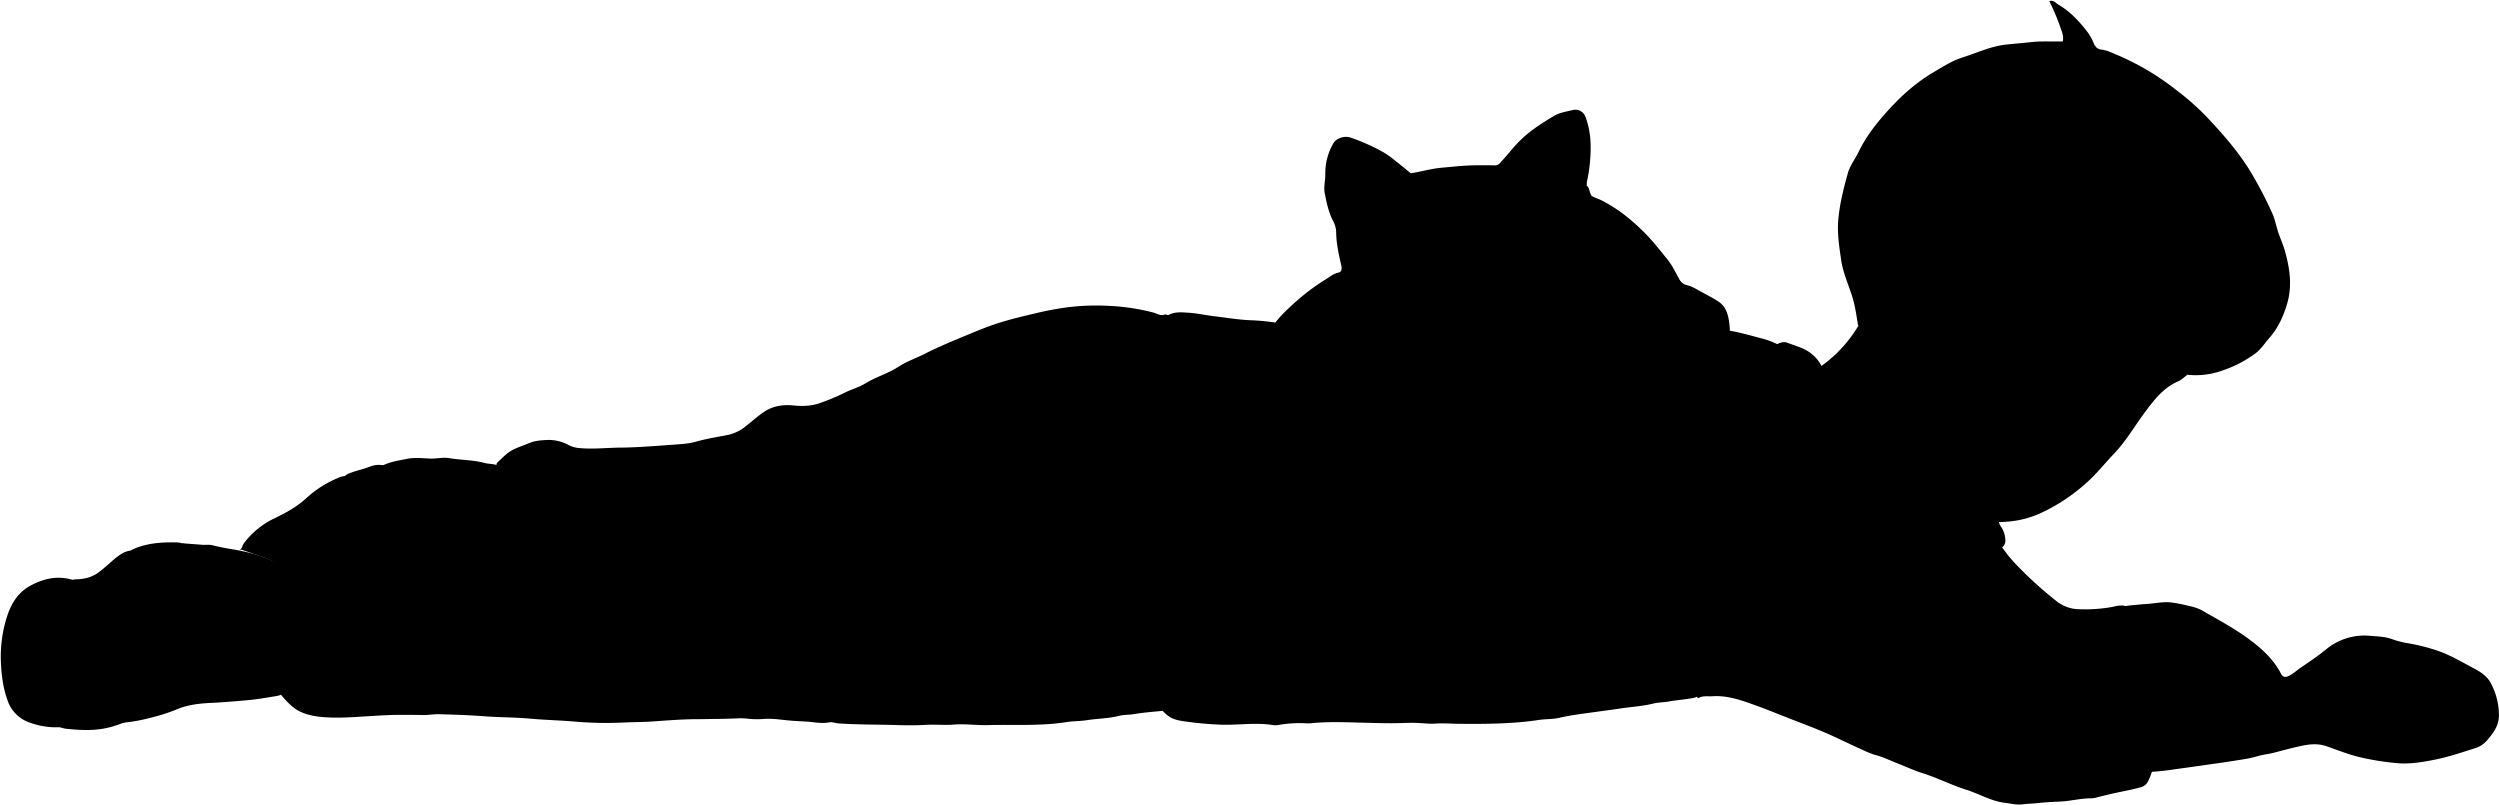 <svg viewBox="0 0 1588.16 511.65">
  <path class="bennettJeans" d="M740,199.77c-2.56,1.17-4.91-.54-7-1.13a135.91,135.91,0,0,0-28.39-4.33,149.69,149.69,0,0,0-26.8.94,197.07,197.07,0,0,0-20.64,3.95c-7.55,1.74-15.09,3.57-22.48,5.89-6.59,2.07-13,4.68-19.41,7.35-9.21,3.85-18.49,7.59-27.37,12.11-5.7,2.91-11.92,5-17.15,8.44-6.66,4.34-14.27,6.4-21,10.57-4,2.46-9,3.79-13.32,6a143.31,143.31,0,0,1-15.16,6.36c-5.66,2.07-11.3,2.24-17.28,1.64-6.54-.65-13.08.3-18.77,4.18-4.48,3.05-8.45,6.76-12.73,10a26.93,26.93,0,0,1-11.59,4.85c-6.31,1.17-12.64,2.27-18.86,4-5,1.42-10.42,1.6-15.67,2-10.77.75-21.56,1.68-32.35,1.76-9,.07-18.06,1.21-27.11.17a17.33,17.33,0,0,1-6.1-2,26.18,26.18,0,0,0-13.6-3c-3.72.18-7.74.46-11.45,2.11-3.36,1.48-6.88,2.49-10.21,4.25-3.81,2-6.46,5.07-9.47,7.85-.77.71-.71,1.43-.7,2.48.13,13.86.09,27.72.07,41.58,0,.11-.19.21-.6.62H173.86a9.67,9.67,0,0,1,.47,4q0,45,0,90a9.68,9.68,0,0,0,1.79,5.6,54.42,54.42,0,0,0,8.41,9.8c5.61,5.32,12.69,7,20,7.67,9.44.88,18.92.15,28.33-.43,6.47-.4,13-.83,19.42-.91,5.53-.07,11.09,0,16.64.1,3.38.05,6.78-.62,10.16-.52,9.25.27,18.51.53,27.73,1.25,9.95.77,19.95.67,29.88,1.56s19.94,1.09,29.89,2a234.61,234.61,0,0,0,30.81.4c5.85-.21,11.7-.23,17.56-.64,9.23-.64,18.48-1.4,27.72-1.42,4.52,0,9-.15,13.55-.17,3.7,0,7.4-.21,11.1-.28a42.19,42.19,0,0,1,6.46,0,53.1,53.1,0,0,0,11.41.3c5.46-.41,10.89.51,16.31,1,3.39.29,6.83.47,10.19.63,5,.24,10,1.56,15.09.54,2-.39,3.86.52,5.84.66,12.52.86,25.07.68,37.59,1.07,6,.19,12.11.2,18.18-.15,5.84-.34,11.74.31,17.55-.17,7.34-.6,14.6.55,21.88.33,10.68-.32,21.37.14,32-.32a143.11,143.11,0,0,0,17.59-1.57c4.19-.71,8.65-.54,12.89-1.21,7-1.1,14.09-1.07,21-2.86,2.81-.72,5.93-.46,8.92-1,5.49-.93,11.07-1.4,16.62-1.92a126.08,126.08,0,0,0,23.72-4.93,6.21,6.21,0,0,1,1.54,0v-3.08q0-114.3,0-228.59c0-1.72-.16-2.76-2.11-3.82-5.13-2.81-9.92-6.25-14.86-9.42a14.16,14.16,0,0,0-4.62-2.16"/>
  <g class="clothesFoldLine">
    <path d="M449.44,400.32c.2-2.77.47-5.54.6-8.32a76.1,76.1,0,0,0-3.73-28.94c-2.74-7.88-9.94-15.87-16.9-20.35"/>
    <path d="M490.1,283.56c5.83,4.26,8.38,10.64,11.11,16.94,2.82,6.51,4,14,4.91,21"/>
  </g>
  <path class="skinEastAsian" d="M1349.93,384.92c-3.49-.84-6.8.54-10.16,1a98.1,98.1,0,0,1-20.94,1,23.93,23.93,0,0,1-12.93-5.44A248.35,248.35,0,0,1,1280,357.78a79.08,79.08,0,0,1-16.11-25.25,9.84,9.84,0,0,1-3.64.32c-23.93,0-47.85,0-71.78,0-3.26,0-3.74.47-3.73,3.73q.07,63.15,0,126.5c3.63,1.42,7.59,1.54,11.41,2.26,5.83,1.1,11.73,1.89,17.58,3,4.36.8,8.83,1.21,13.21,2,5.85,1.06,11.77,1.64,17.59,3,4.33,1,8.84,1.16,13.22,2,5.85,1.07,11.76,1.67,17.58,3,4.24.95,8.62,1.25,12.92,1.93,4.54.71,9.06,1.67,13.58,2.3s8.82,1.35,13.22,2c5.87.91,11.75,1.81,17.59,2.93,4.26.81,8.63,1.21,12.92,2,2.16.38,4.33.59,6.48,1.18,4.71,1.3,9.44-.21,14.16-.34a141.2,141.2,0,0,0,14.17-1.48c7.3-1,14.58-2,21.87-3.06,5.65-.81,11.31-1.57,16.94-2.49,5-.81,10-1.43,14.75-2.88,3.59-1.08,7.26-1.35,10.83-2.31,5.73-1.53,11.46-3.05,17.26-4.29,5.31-1.14,10.68-1.64,16,.24,6.64,2.34,13.23,4.94,20,6.69a169.6,169.6,0,0,0,23.37,3.91c8.73,1,17.21-.44,25.55-2.12,9-1.81,17.74-4.82,26.5-7.62a16.21,16.21,0,0,0,7-5.21c3.78-4.48,7.11-9,7.05-15.66a43.58,43.58,0,0,0-5.26-20.26c-2.12-4-6.13-6.81-10.09-8.9-8.9-4.69-17.54-10-27.37-12.72a125.37,125.37,0,0,0-14.77-3.51,52.93,52.93,0,0,1-10.11-2.56c-4.72-1.72-9.48-1.82-14.25-2.2a38.16,38.16,0,0,0-27.8,8.48c-5.16,4.24-10.75,8-16.28,11.75-2.63,1.8-4.89,4.07-7.93,5.39-2.49,1.08-3.68.19-4.65-1.66-4.78-9.17-12.18-15.85-20.34-21.88-9.34-6.92-19.59-12.33-29.61-18.12-3.2-1.84-6.86-2.63-10.46-3.41a80.94,80.94,0,0,0-9.86-1.8c-4-.36-8,.3-12,.77-2.35.28-4.77.3-7.13.57-3.17.36-6.37.48-9.53,1.06Z"/>
  <path class="shirtWhite" d="M1137.67,224.11c-.65,1-.29,2.06-.29,3.08q0,104.12,0,208.25v3.39h-51.75c-2.3,0-4.29.14-6,2.39-1.55,2.07-4.3,2.27-7,2.69-4.11.64-8.29.94-12.4,1.72-3.12.58-6.62.49-9.79,1.29-6.9,1.73-14,2.09-21,3.14-5.81.88-11.69,1.61-17.52,2.44-7.11,1-14.25,1.87-21.29,3.48-4.19,1-8.64.73-12.91,1.37-16.57,2.5-33.23,2.6-49.92,2.47-5.34,0-10.65-.51-16-.14-4.39.3-8.83-.44-13.24-.48-5-.05-10.07.25-15.1.25s-10.27-.17-15.4-.29c-11.71-.26-23.43-.91-35.13.29a24.28,24.28,0,0,1-4,0,76.27,76.27,0,0,0-17.26,1.19,15.66,15.66,0,0,1-4.61-.27c-10.48-1.36-21,.35-31.42,0a218.48,218.48,0,0,1-23.12-2.12c-4-.55-7.82-1.26-11.11-4-6.87-5.72-7.38-10.47-4.91-18.22,1.41-4.41,4.41-8.08,5.59-12.61,2-7.66,4.43-15.13,5.42-23.09.72-5.85,2.62-11.7,2.71-17.59.15-9.44,1.05-18.89.15-28.34a168.78,168.78,0,0,0-6.28-30.86c-1-3.48-2.08-7.07-2.86-10.69-.81-3.79-3-7.38-5.08-10.79a106.76,106.76,0,0,1-9-19.83c-2.34-6.73-4.63-13.58-5.69-20.84-1.13-7.73-2.07-15.44-1.2-23.12,1.1-9.8,4-19.18,9.74-27.42,2.65-3.79,6.37-6.33,9.95-9.21,4.79-3.85,9.68-3.3,14.68-3,5.78.34,11.49,1.64,17.26,2.32,7.49.89,14.94,2.16,22.49,2.48a129.17,129.17,0,0,1,17.87,1.84c4,.75,7.29-1.29,10.47-3.37,10.08-6.6,20.17-13.19,30.45-19.49a6.23,6.23,0,0,1,3.44-1.16q90.88,0,181.76-.05a10.84,10.84,0,0,1,5.8,2c13.17,8.13,26.92,15.25,40.08,23.37,3.19,2,6.55,2.42,10.18,2.85,8.17,1,16.1,3.26,24,5.38a52.47,52.47,0,0,1,19.09,9Z"/>
  <path class="bennettSleeves" d="M1062.5,407.1c.71-2.4-.46-4.62-1-6.74a48,48,0,0,1-1.57-12.05c-.07-4.82,1.14-9.65,1.66-14.48.48-4.36,2-8.52,2.24-12.94.07-1.55.87-3.06,1.16-4.63,1.11-6.09,2.49-12.06,5.54-17.56,3.5-6.33,6.55-12.88,11.69-18.2,5.85-6.07,11.23-12.57,17.58-18.16A193.77,193.77,0,0,1,1126,282.65c1.48-.91,3.09-1.63,4.61-2.48s1.69-2.46,1.21-4a90.44,90.44,0,0,0-3.18-8.58c-4.85-11.36-5.39-23.12-4.59-35.18.21-3,1-5.94,1.47-8.91.59-4.06,6.09-7.3,10-5.75,5.39,2.15,11.24,3.36,15.82,7.5a22.69,22.69,0,0,1,6.06,7.79c.88,2,2.18,2.52,4.35,2.51,21.15-.1,42.31-.06,63.46-.06q19.72,0,39.43,0c1.55,0,3.64-.86,4.51-.15,1.63,1.34.69,3.76.7,5.71q.08,44.52,0,89a6.38,6.38,0,0,0,1.2,4.35,15.63,15.63,0,0,1,2.76,7.37c.34,2.13.21,4.33-2.09,6.06a29.78,29.78,0,0,0-8.6-6.45,25.57,25.57,0,0,0-10.2-2.19c-9.7-.53-17.07,4.56-24.64,9.35-2.92,1.85-4.49,5-7.09,7.41a91.61,91.61,0,0,0,11.37,12.64c10.55,9.88,20.88,20,31.49,29.81,4.69,4.33,10.22,7.66,15.29,11.53A49.85,49.85,0,0,0,1297,419a74.89,74.89,0,0,0,11.69,1.6c7.69.72,15.4.34,23.1.29,6.37-.05,12.73-.9,19.11,0a6.64,6.64,0,0,1,3.65,1.35,57.22,57.22,0,0,1,6.77,7.07c4.58,6,6.86,13,8.37,20.29,2.74,13.24,1.44,26.25-2.19,39.12a45.31,45.31,0,0,1-2.79,7.38,7.43,7.43,0,0,1-5.16,4.14c-6.23,1.66-12.56,2.74-18.82,4.2-2.57.6-5.13,1.24-7.7,1.84a17.94,17.94,0,0,1-4.32.88c-6.55-.13-12.89,1.68-19.4,2-4.93.24-9.9.47-14.77,1-3.28.37-6.62.39-9.91.83-3.57.49-7.37-.58-11.06-1-8.79-1.07-16.35-5.76-24.64-8.35-9.52-3-18.41-7.64-28-10.6-5.26-1.62-10.36-4.13-15.53-6.1-4.57-1.73-8.95-4-13.76-5.25-4-1.07-7.87-3.09-11.73-4.83-7.11-3.22-14.1-6.74-21.28-9.79-8-3.4-16.21-6.42-24.32-9.6-6.06-2.37-12.07-4.86-18.19-7.06-9.16-3.28-18.34-6.8-28.32-6.1-3,.21-6.14-.56-9.14,1.33-2.52-4.52-5-9-7.5-13.44-3.83-6.88-6.21-14.33-8.29-21.88-.17-.62-.24-1.12-1-1.22Z"/>
  <g class="clothesOverlapLine">
    <path d="M636.13,242.9a24.64,24.64,0,0,0-6.77,9.55c-1.58,3.58-3.25,7.13-4.59,10.79a41.87,41.87,0,0,0-2.41,16c.22,5.75,1.29,11.53.69,17.24a61.05,61.05,0,0,0-.25,13.58c.72,6.12,2,12.12,3.16,18.16"/>
    <path d="M622.57,292.81c-5,1-11.34,1.87-16.31,3.12-7,1.76-13.87,4.05-21,5.56-2.07.45-4.09,1.25-6.15,1.86-8.67,2.53-17.48,4.45-26.21,6.72-8,2.09-16,4.35-24,6.44-9.23,2.42-18.53,4.58-27.7,7.18-4,1.13-8.11,1.86-12.09,3.16-2.83.92-6.14.38-9.19.32a81.23,81.23,0,0,1-12.63-1.73c-6.92-1.23-14-1.83-20.59.49a39.56,39.56,0,0,0-17,16.84c-4.24-2.29-9-2.92-13.83-2.83-5.28.1-10.48-.76-15.71-1.24-10.09-.92-20.12-.3-30.21.4-5.73.39-11.44,1.3-17.24,1.25a55.88,55.88,0,0,0-11.69,1.5c-3.89.81-7.81,1-11.72,1.48"/>
    <path d="M1200.21,336.86c.13,2.42,2.23,3.39,3.74,4.56,5.7,4.45,10.9,9.44,16.27,14.25.21.19.22.6.32.91"/>
  </g>
  <path class="skinEastAsian" d="M1185.11,191.76h203v3.39q0,19.56,0,39.12c0,1.4-.33,2.89,1.19,4.07-1.93,1.39-3.56,3-5.54,3.88-9.1,3.9-14.92,11.32-20.59,18.87-6.83,9.1-12.51,19.1-20.41,27.35-5.83,6.08-11,12.71-17.39,18.36a117.22,117.22,0,0,1-28.73,19.05,62.72,62.72,0,0,1-23.76,5.69c-9.91.43-19.19-1.56-27.81-7.18-7.69-5-14.94-10.34-20.88-17.37a35.77,35.77,0,0,0-3.2-2.91c-3.88.85-6.41,4.06-9.72,6-3.84,2.22-6.74,5.6-10.09,8.41-1.76,1.48-2.68,1.7-4.42.24-6.42-5.38-13.17-10.26-18-17.45-2.55-3.77-5.67-7.4-8.65-11-3.33-4-5.6-8.78-7.73-13.52a89.73,89.73,0,0,0-3.89-8.21c-3.16-5.45-4.09-11.46-5.78-17.32a27.24,27.24,0,0,1-.72-10.78c.3-2.52.78-4.94,3.73-7a84.65,84.65,0,0,0,24.74-26.32,31.41,31.41,0,0,0,4-15.07Z"/>
  <g class="skinOverlapLine">
    <path d="M1261.21,231.5c-1.66,9.24,1,16.78,8.58,22.55.93.71,1.91.71,2.81,1.17"/>
    <path d="M1360.71,427.74c5.34.1,10.69.13,16,.33,6.17.22,12.33.84,18.49.85,10.19,0,20.32,1.12,30.5,1.23,7.09.08,14.17.21,21.25.64,1.45.09,2.8-.91,4.32-.58"/>
    <path d="M1217.15,297.43l3.39,5.23"/>
  </g>
  <path class="hairBlack" d="M1301.87.75c2.59-1,4.07,1.23,5.81,2.24,7.18,4.16,12.81,10.12,17.86,16.6a31.82,31.82,0,0,1,4.57,8,5.69,5.69,0,0,0,5,3.93c3.64.45,6.86,2.17,10.12,3.52a162.9,162.9,0,0,1,37.41,22.26A164.49,164.49,0,0,1,1402,74.42c10.85,11.55,21.3,23.47,29.24,37.27a253.56,253.56,0,0,1,12.5,24.39c1.35,3.08,2.06,6.7,3.07,10,1.32,4.37,3.31,8.51,4.6,13,3.22,11.11,4.84,22.37,1.6,33.56-2.32,8-5.78,15.8-11.53,22.23-2.52,2.83-4.57,6.06-7.42,8.61a29.76,29.76,0,0,1-2.45,1.86,76,76,0,0,1-19.66,10,50.73,50.73,0,0,1-18.23,3,92.65,92.65,0,0,1-20-2.83c-3.88-1-8-1.18-11.65-2.89-4-1.89-8-1.59-12.06-1.15-6.52.7-12.42,3.34-18.11,6.28-2.24,1.15-3.44,1.15-5.35-.37-3.8-3-8.21-5.24-12-8.34-.8-.66-1.47-.89-.94-2.21,1.54-3.87,1-8,1-12,0-2.83-2.44-4.25-4-6.15-4.76-5.82-11.47-7.68-18.48-8.17-2.68-.18-5.62.82-8.32,2-6.7,2.83-12.2,6.77-16.15,13.2-2.67,4.36-5,8.69-6,13.65-.35,1.76-1,2.38-2.82,2.5-8.13.51-16.16,1.06-24.07-2.1-5.22-2.09-10.58-3.86-15.65-6.3-3.89-1.87-7.62-4.07-11.42-6.12a99.41,99.41,0,0,0-19.09-7.73c-2.8-.83-5.5-2-8.27-3-1-6-1.78-12.21-3.7-18.27-2.44-7.67-5.86-15.11-7-23.1-1.3-8.75-2.66-17.47-1.78-26.49,1-9.92,3.39-19.44,6.07-28.93,1.36-4.79,4.6-8.77,6.75-13.25,4.6-9.62,11.16-18,18.21-25.83,8.65-9.66,18.31-18.34,29.55-24.94,5.85-3.42,11.62-7.21,18.15-9.27,9.2-2.89,18.08-7.15,27.72-8.2,5.4-.59,10.9-1,16.29-1.6,6.62-.74,13.17-.2,19.79-.43.87-3.65-.89-6.85-1.92-10.15A148.53,148.53,0,0,0,1301.87.75Z"/>
  <g class="hairOverlapLine">
    <path d="M1310.19,26.63c.88.3,1.14.9,1.27,1.85,1.9,13.65,2.3,27.24-1.58,40.66-.39,1.35-.82,2.68-1.23,4"/>
    <path d="M1330.83,28.17a8.69,8.69,0,0,0,1.56,4.3c2.86,4.76,3.69,10.14,5,15.41,1.54,6.4,1.13,13,2.08,19.42a16.83,16.83,0,0,1-.78,7.16c10.28,2,19.82,5.58,28.19,11.67,5.9,4.3,11.21,9.25,14.52,16,2.24,4.55,4.93,8.84,6.23,13.85.75,2.88,1.93,5.59,1.17,8.65l-.32.31c-2.38-1-3.89-3.13-5.51-5-6.13-7-13.06-13-22.25-15.25a43.67,43.67,0,0,0-17.55-.55c-2.76.44-5.52.93-8.3,1.36"/>
    <path d="M1347.77,220.41c1.81,3.13,4.83,5,7.39,7.4,1.33,1.23,3.47,1.6,4,3.69"/>
  </g>
  <path class="fur" d="M1008.59,118.44c1.48,1.92,1.21,5.22,2.91,6.23s4,1.63,6,2.66c10.1,5.14,18.8,12.1,26.79,20.06,5.5,5.46,10.22,11.57,15.09,17.56,3.12,3.84,5.11,8.31,7.51,12.57a7.18,7.18,0,0,0,4.77,3.63c3.14.73,6.08,2.55,9,4.18,3.72,2.1,7.59,3.92,11.16,6.36s5.22,5.89,6.12,9.92a43,43,0,0,1-.63,20.65,58.92,58.92,0,0,1-4.43,12.56c-1,1.9-3.33,3.05-5.42,4.09-5.36,2.69-11.12,3-17,3.07s-11.08-1.75-16.61-2.62a19.59,19.59,0,0,1-6.44-2.71,99.27,99.27,0,0,1-13.93-9.76c-5.51-4.74-6.52-10.86-5.48-17.56.24-1.55-.17-3.34,1.42-4.53-1.78-3.26-5.06-3-7.65-3.37-4.14-.66-8.41-.53-12.88-.75a46.92,46.92,0,0,1-6.78,11.75c-3.41,4.61-7.87,8.17-11.79,12.25-2.64,2.75-5,5.66-7.45,8.59-3.79,4.6-6.25,10.38-11.61,13.62a76.73,76.73,0,0,1-15,7.24c-8.08,2.76-16.32,3.52-24.69,3.84-3.9.15-7.62-1-11.42-1.74-10.35-2.06-18-8.6-25.88-14.84a46.57,46.57,0,0,0-5.84-3.72,65.62,65.62,0,0,1-22.15-20c-.64-.94-1-2.09-1.6-3-.3-.46-1-.69-1.6-1.11-6.64,5.14-9.75,11.84-10.48,20.18-.8,9-1.2,18.1-2.18,27.1-1.12,10.28-5.25,19.33-14,25.58a28.17,28.17,0,0,1-14.17,4.88c-5.11.45-10.27.66-15.4.61-4.8,0-9.65-.67-12.27-5.51a22.63,22.63,0,0,1-2.76-9.22c-.74-11.25-.39-22.42,3.27-33.28,1-3.08,1.39-6.38,2.23-9.53a144.55,144.55,0,0,1,6.93-19.47c4.42-10.37,12.42-17.42,20.46-24.6a136,136,0,0,1,18.53-13.49c2.11-1.33,4-3,6.72-3.54,1.77-.33,2.76-1.59,2.25-3.93-1.54-6.9-3.19-13.83-3.38-20.93a15.78,15.78,0,0,0-1.63-7.39c-3.13-5.79-4.5-12.19-5.68-18.52-.7-3.73.42-7.77.41-11.67a37.32,37.32,0,0,1,5.25-20c2-3.2,6.91-4.68,10.82-3.42a125.51,125.51,0,0,1,20.9,9.35,60.87,60.87,0,0,1,8,5.8c3.17,2.46,6.25,5,9.33,7.51,6.61-1,13.14-3,19.94-3.55,7.29-.65,14.55-1.5,21.88-1.51,3.7,0,7.4-.11,11.09.05a4.17,4.17,0,0,0,3.76-1.53c4.55-4.82,8.53-10.18,13.27-14.76,6.16-6,13.42-10.56,20.81-15,3.82-2.29,8-2.86,12.09-3.84,3.79-.92,7.07,1.11,8.35,4.83a55.37,55.37,0,0,1,3,15.73,99.85,99.85,0,0,1-2.24,24.63c-.2,1-.05,1.88-.24,2.79Z"/>
  <g class="furOverlapLine">
    <path d="M1010.44,122.44a19.1,19.1,0,0,0,1.54,5.85c2.08,6,1.81,12.33,2.74,18.49,1.15,7.56.52,15.2.61,22.8.1,9-1.19,17.69-5.17,25.89-.75,1.56-.64,3.5-1.88,4.91"/>
    <path d="M852.09,169.88c1,5.35,1.63,10.76,3.07,16,1.3,4.76,2.85,9.48,4.11,14.22,1.31,4.92,3.75,9.31,5.14,14.12"/>
    <path d="M1067.12,180.36c-7-2.16-13.27-.54-19.43,3a40.19,40.19,0,0,0-17.54,20.38"/>
  </g>
  <g class="bennettShoe">
    <path d="M307.42,347.33a5.58,5.58,0,0,0,4.84-.16c2.93-1.58,6.09-.73,9-1.62a37.33,37.33,0,0,1,6.45-1c4.26-.5,5.52-4.19,6-8a62.48,62.48,0,0,0,.53-10.5c-.53-13-5.76-23.22-17.27-29.92-2.87-1.67-6-1.2-9-2-7.42-2-15.2-1.84-22.78-3.11-3.93-.66-8,.48-12,.29-5-.23-10.09-.78-15.09.26s-10.39,1.75-15.3,4.31c3.06,7.84,6.14,15.6,9.12,23.4q4.7,12.3,9.24,24.65c.82,2.23,1.58,3.61,4.63,3.84a250.18,250.18,0,0,0,32.05-.13c3.07-.17,6.18.38,9.24-.33Z"/>
    <path d="M76.67,459.16C84.44,458.78,92,457,99.42,455a105.32,105.32,0,0,0,13-4.44c6.71-2.77,13.8-3.64,21-4,7.93-.35,15.82-1.05,23.73-1.74,6.14-.53,12.13-1.63,18.17-2.6,4.14-.67,7.47-2.95,10.77-5.27,8.49-6,13-14.87,15.49-24.38a65.86,65.86,0,0,0,1.38-26.43c-1.41-9.07-6.9-15.76-13.72-21.65-4.24-3.65-9.36-5.13-14.21-7.36a92.4,92.4,0,0,0-14.52-5.43q-6.19-1.65-12.59-2.7c-4.32-.7-8.68-1.55-13-2.63-2.16-.55-4.32-.11-6.47-.29l-12.22-.94c-5.86,17.58-11.6,34.83-17.36,52.08q-10,29.89-20,59.77a11.06,11.06,0,0,0-.32,1.54Z"/>
  </g>
  <g class="soleWhite">
    <path d="M134.28,369.52c-1.54-10.29-6.77-18.17-15.76-23.34a15.34,15.34,0,0,0-7.35-1.62c-9-.14-17.79.52-26.25,4.16a5,5,0,0,0-3,2.94c-4.37,10.45-8.61,21-13,31.4-3.41,8.15-7.1,16.18-10.42,24.36-3.6,8.88-7.41,17.66-11,26.52-3.7,9-7.49,18-11.24,27.17a17.69,17.69,0,0,0,7.46,2c9.74,1,19.54,1.13,28.91-1.94,5.19-1.69,10.44-3.55,15.17-6.59a106.24,106.24,0,0,0,22.61-19.28c5.75-6.58,12.77-12.09,17.35-19.62,3.46-5.68,6.27-11.58,7.3-18.43,1.14-7.55.64-15,.52-22.51,0-1.76-.69-3.28-1-4.93Z"/>
    <path d="M235.33,349.8c1.12,1.78,2.91.95,4.31.85,4.32-.31,8.63-1,12.94-1.47l13.25-1.54-.62-1.85c1.52-1.24,1.14-3,1.24-4.62a63.59,63.59,0,0,0-3.75-26.48,31.94,31.94,0,0,0-7.92-12.39,29.35,29.35,0,0,0-6.21-4.86c-4.23-2.23-8.84-2.85-13.2-1.14-4.77,1.88-9.84,2.76-14.51,4.85a13.63,13.63,0,0,0-2.17,1.51Z"/>
  </g>
  <g class="soleWhiteDark">
    <path d="M45.86,368.28c-9.38-2.75-18.17-.75-26.47,3.74-9.61,5.2-13.75,14.37-16.28,24.31a84,84,0,0,0-2.57,23.4c.28,8.51,1.33,16.93,4.16,24.91A22.42,22.42,0,0,0,19,459.08a48.29,48.29,0,0,0,21,2.75,33.08,33.08,0,0,0,17.54-7c5.75-4.51,11.57-8.95,17.36-13.42,7.58-5.86,14.35-12.6,21.34-19.05a45.26,45.26,0,0,0,15-31.57c.52-9.29-.66-18.22-5-26.45a26.54,26.54,0,0,0-9.75-10.27c-3.41-2.08-6.51-4.27-10.82-4.38a14.27,14.27,0,0,0-7.7,1.69c-3.9,2.22-7.1,5.38-10.49,8.29-1.6,1.38-3.23,2.74-4.93,4-4.2,3.11-9,4.23-14.16,4.34a17.77,17.77,0,0,0-2.16.29Z"/>
    <path d="M153.38,349.18c5,1.75,10.09,3.42,15.08,5.27,2.54.95,4.91,2.31,7.43,3.31.7.27,1.77,1,2.44-.26l.62-.31c2.74-3.9,6.32-7,9.61-10.42,6.94-7.12,18-9.21,27.1-3.2,2.79,1.84,5,4.61,8.57,5.35a82.11,82.11,0,0,0,9.24,1.56c2.15.18,3.33-.91,3.63-2.54.71-3.88,2.44-7.72,1.85-11.69-1.13-7.64-.77-15.6-5.39-22.55-3.07-4.62-6.36-8.39-11.72-10.59-3.23-1.33-5.7-.15-8,.9a68.07,68.07,0,0,0-18.91,12.14c-6.08,5.71-13.41,9.69-20.9,13.3a52.32,52.32,0,0,0-19.12,15.71c-1.1,1.45-1,3.83-3.36,4.33a1.6,1.6,0,0,1-.31,0Z"/>
  </g>
</svg>
